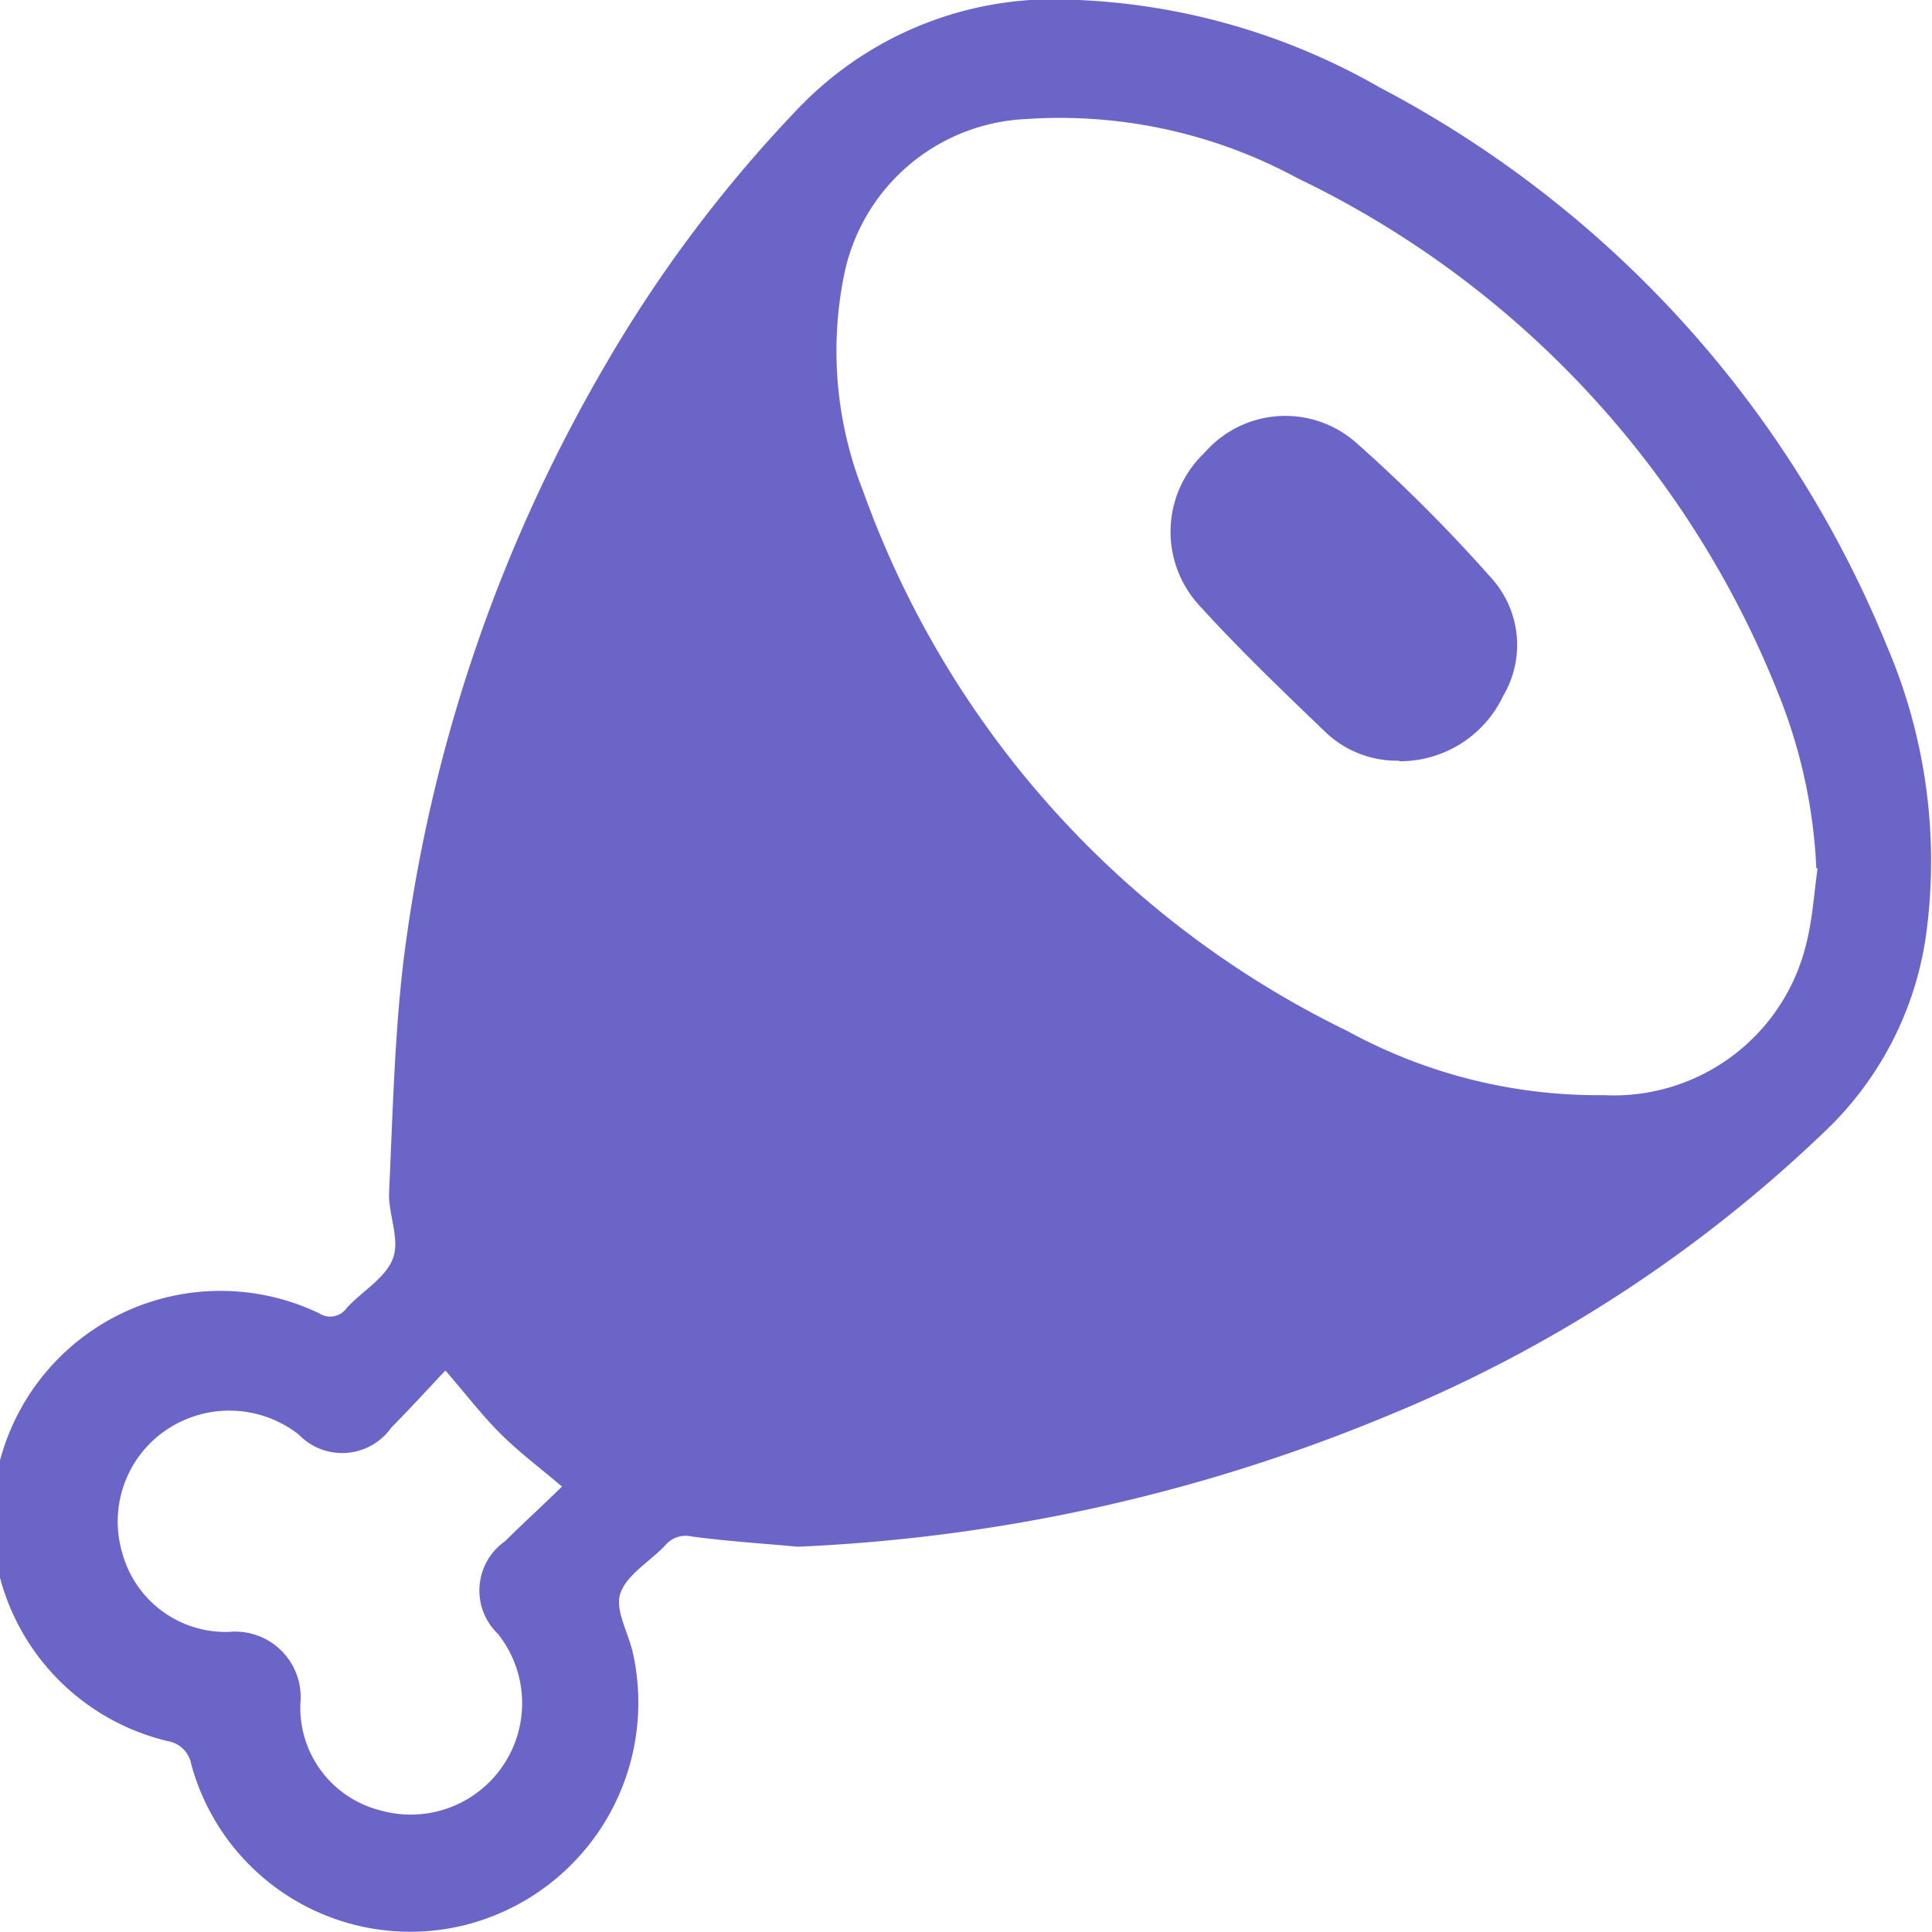 <svg id="Group_72089" data-name="Group 72089" xmlns="http://www.w3.org/2000/svg" xmlns:xlink="http://www.w3.org/1999/xlink" width="13.545" height="13.545" viewBox="0 0 13.545 13.545">
  <defs>
    <clipPath id="clip-path">
      <rect id="Rectangle_25407" data-name="Rectangle 25407" width="13.545" height="13.545" fill="#6c65c8"/>
    </clipPath>
  </defs>
  <g id="Group_72082" data-name="Group 72082" clip-path="url(#clip-path)">
    <path id="Path_51378" data-name="Path 51378" d="M5.594,10.845c-.249-.023-.5-.039-.745-.072a.187.187,0,0,0-.185.062c-.107.114-.27.205-.315.338-.039.116.057.275.088.416a1.608,1.608,0,0,1-1.164,1.905A1.591,1.591,0,0,1,1.34,12.367a.2.2,0,0,0-.163-.159,1.6,1.6,0,1,1,1.06-3,.141.141,0,0,0,.193-.036c.108-.119.274-.211.325-.349s-.035-.31-.027-.466c.025-.538.037-1.079.1-1.613A10.971,10.971,0,0,1,4.249,2.551,9.438,9.438,0,0,1,5.584.774,2.481,2.481,0,0,1,7.539,0,4.651,4.651,0,0,1,9.673.614a7.709,7.709,0,0,1,3.559,3.924A3.823,3.823,0,0,1,13.5,6.58a2.353,2.353,0,0,1-.71,1.357,9.77,9.77,0,0,1-3.063,1.99,12.136,12.136,0,0,1-4.138.918m7.145-4.756a3.716,3.716,0,0,0-.248-1.178A6.789,6.789,0,0,0,9.1,1.252,3.5,3.5,0,0,0,7.186.836,1.365,1.365,0,0,0,5.915,1.943a2.677,2.677,0,0,0,.138,1.506A6.728,6.728,0,0,0,9.444,7.228a3.66,3.66,0,0,0,1.8.451,1.388,1.388,0,0,0,1.422-1.072c.042-.169.052-.345.077-.518m-9.62,3.52c-.126.134-.25.27-.379.4a.422.422,0,0,1-.649.05.789.789,0,0,0-.939-.026.775.775,0,0,0-.3.851.751.751,0,0,0,.75.558.459.459,0,0,1,.5.5.742.742,0,0,0,.556.75.781.781,0,0,0,.829-1.236.421.421,0,0,1,.049-.649c.133-.132.272-.258.4-.384-.163-.138-.307-.246-.434-.373s-.242-.277-.387-.445" transform="translate(0 -0.001)" fill="#6c65c8"/>
    <path id="Path_51379" data-name="Path 51379" d="M217.929,79.154a.724.724,0,0,1-.517-.2c-.3-.288-.6-.575-.88-.883a.763.763,0,0,1,.032-1.076.75.75,0,0,1,1.062-.071,11.026,11.026,0,0,1,.941.941.7.7,0,0,1,.091.834.8.8,0,0,1-.728.459" transform="translate(-208.119 -73.821)" fill="#6c65c8"/>
  </g>
</svg>
